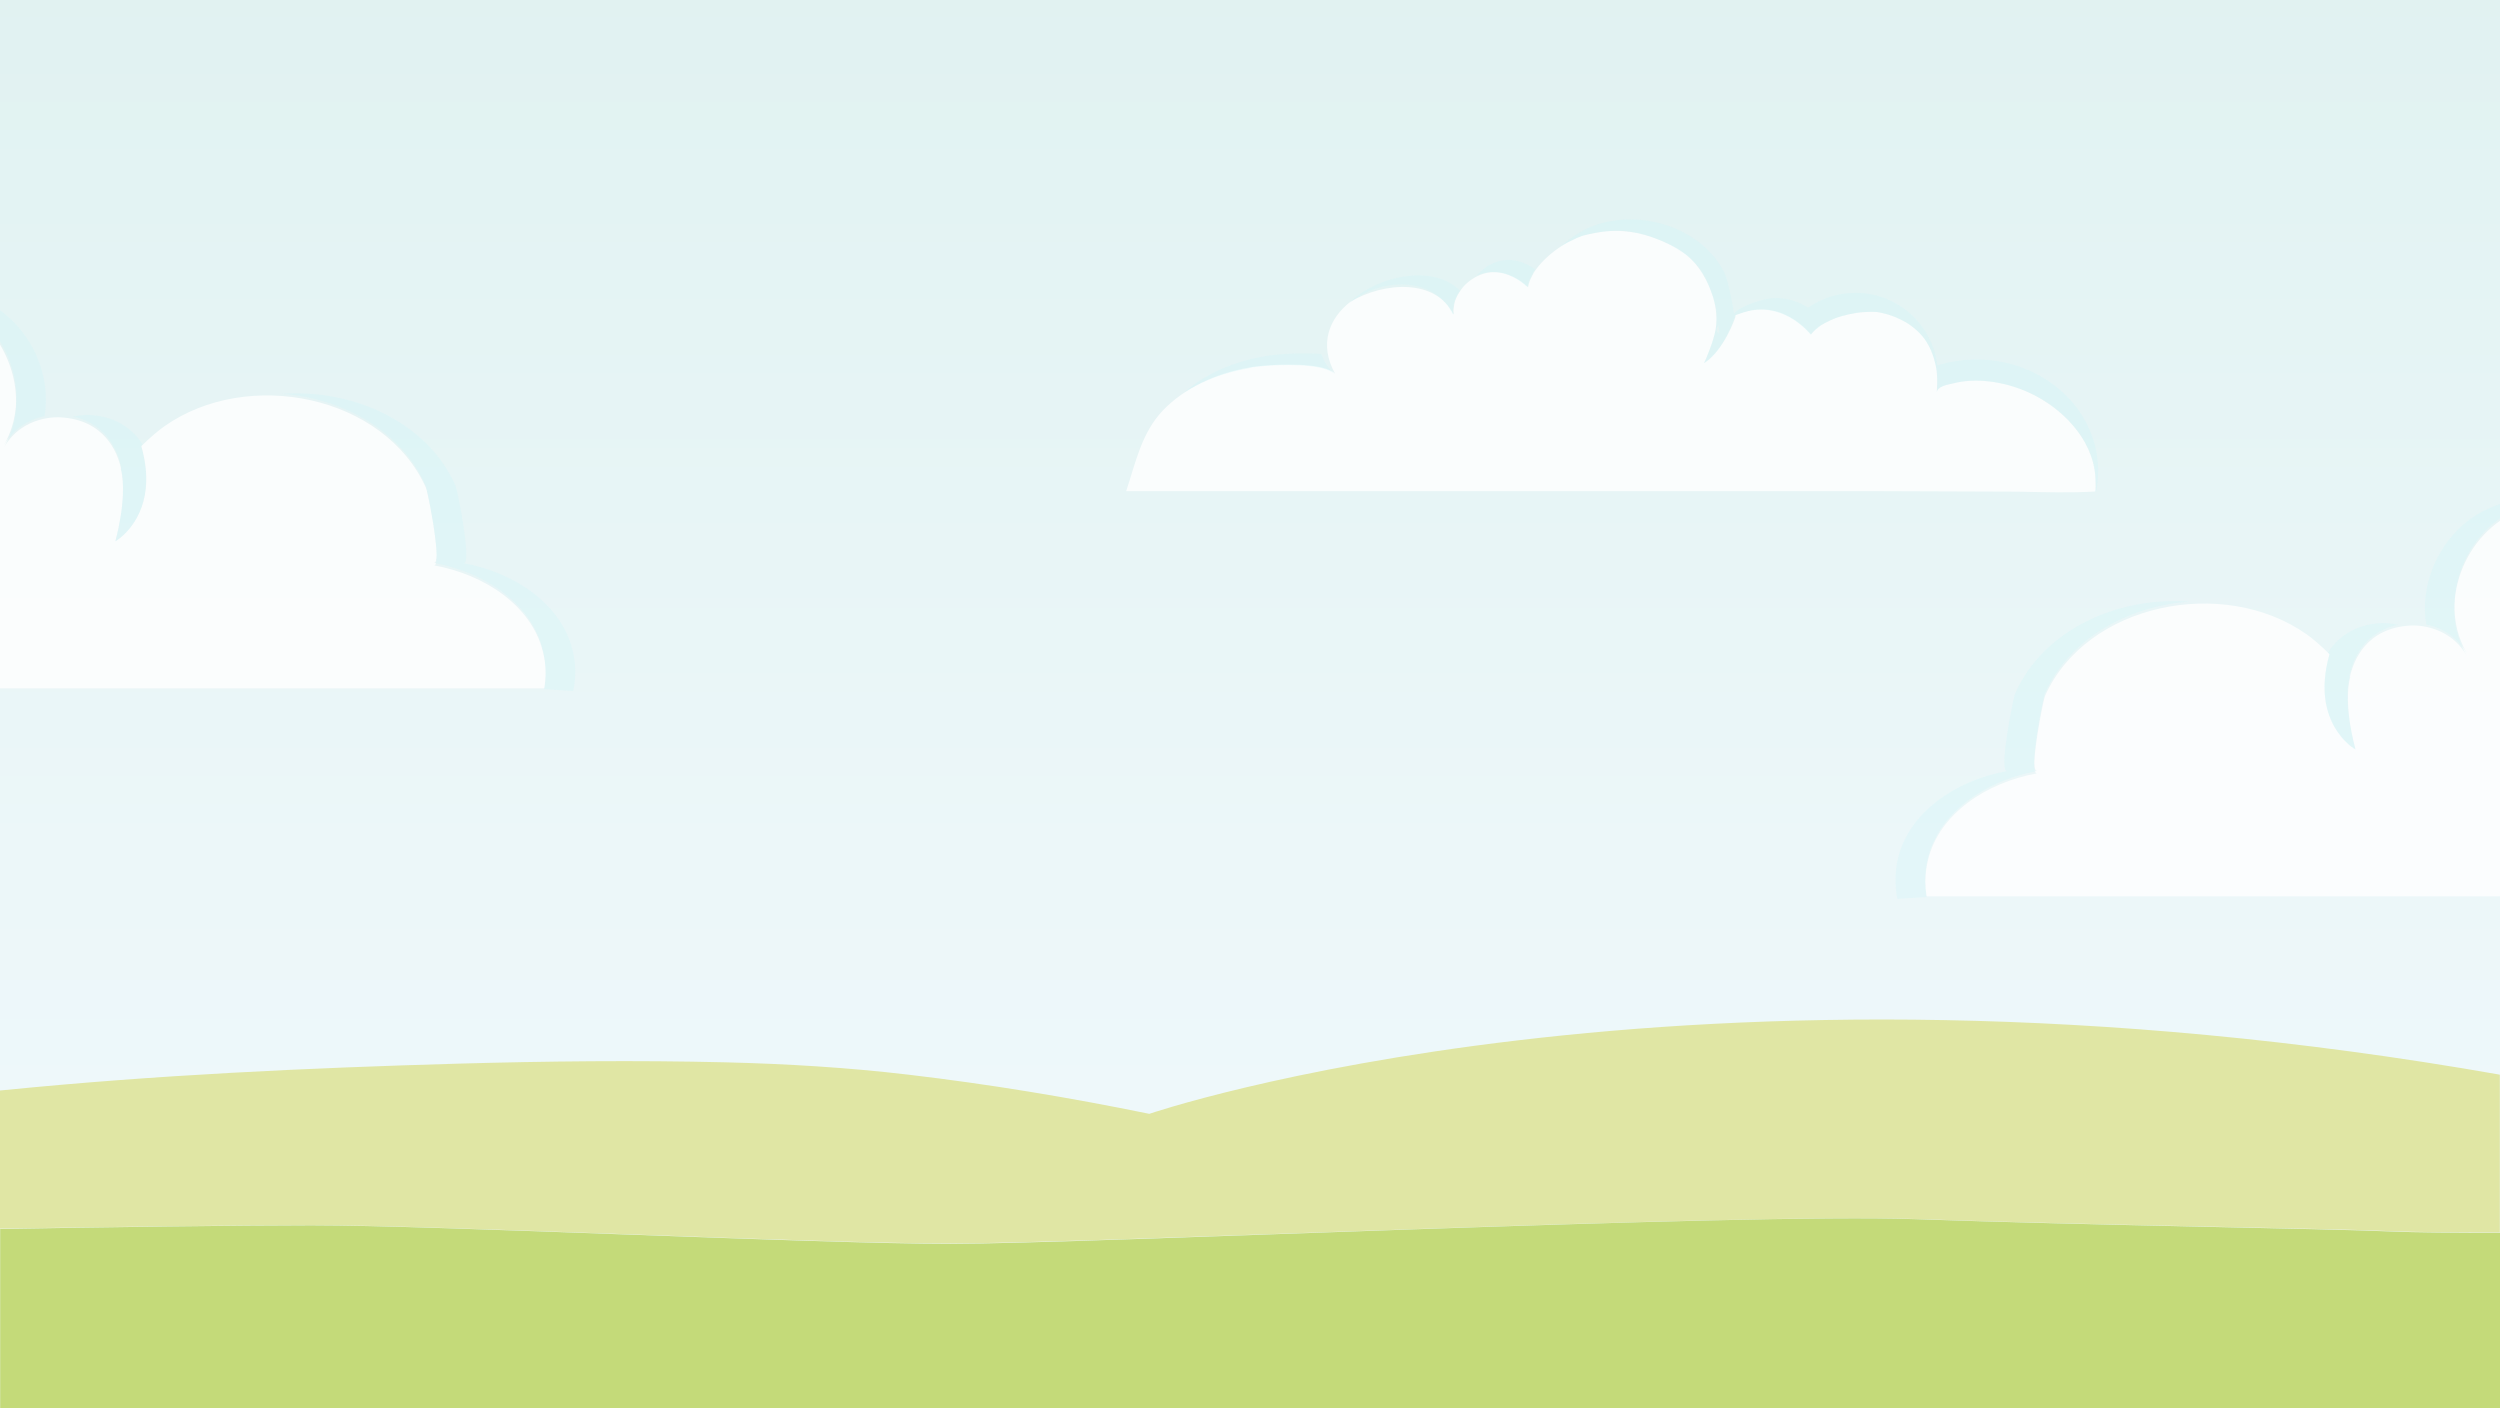 <svg xmlns="http://www.w3.org/2000/svg" viewBox="0 0 1500 845" enable-background="new 0 0 1500 845"><rect x="0" y="0" width="1500" height="845" fill="#333333" stroke="none"/><linearGradient id="a" gradientUnits="userSpaceOnUse" x1="750" y1="1087.756" x2="750" y2="-427.919"><stop offset="0" stop-color="#F3FAFD"/><stop offset=".377" stop-color="#ECF7F9"/><stop offset=".911" stop-color="#DAEFED"/><stop offset="1" stop-color="#D6EDEB"/></linearGradient><path fill="url(#a)" d="M0 0v845h1500v-845z"/><path d="M689.6 668.3c-47.9-9.8-96.1-17.8-144.6-23.5-36.4-4.3-73-6.5-109.6-7.4-53.6-1.3-107.2-.7-160.9.8-90.5 2.6-181.1 6.8-271.3 15.8l-3.2.3v82.9c63.2-1 143.9-2.1 186.7-2.1 77.1 0 301.8 11 383.4 11 81.7 0 474.2-18.3 578.6-14.7 104.4 3.7 245 5.5 285.9 7.3 14.3.6 39.2.8 65.3.8v-94.7c-490.2-86.3-810.3 23.5-810.3 23.5z" fill="#E0E6A4"/><path d="M1434.7 738.9c-40.8-1.8-181.5-3.7-285.9-7.4-104.4-3.7-496.9 14.8-578.6 14.8-81.7 0-306.3-11.1-383.4-11.1-42.9 0-123.5 1.1-186.7 2.2v107.6h1500v-105.3c-26.3 0-51.1-.2-65.4-.8z" fill="#C4DA79"/><path d="M326.7 412.1c.4-2.8.7-5.6.7-8.3 0-4.5-.6-8.7-1.7-12.9-6.8-27.4-34.6-46.1-65.4-51.7.6.1 1-.3 1.3-1.2l-1.3-.3c1.1.2 1.6-1.6 1.7-4.7-.2-12.2-5.6-38.5-6.4-40.2-24.8-55.7-107-72.3-157-37-3.2 2.2-8.7 6.8-13.8 11.9 9 31.5-4.6 48-11.7 54.2-2.3 2-3.9 2.9-3.9 2.9 1.4-5.3 2.4-10.1 3.1-14.4 3.3-20.1.1-29.1.1-29.1l.2-.2c-2.1-9.6-9.8-29.4-36.6-30.7 0 0-22.1-1.8-33.6 18 1-1.8 1.9-3.6 2.7-5.5-.9 1.2-1.8 2.5-2.7 4 4.1-7 6.3-14.6 7.1-22.3.9-13.1-2.7-26.6-9.6-38v206.4h326.5c.2-.3.2-.6.3-.9zm1146-49.4c-.2 10.1 2.1 20.1 7.3 29.1-.9-1.6-1.9-3-2.9-4.3.8 2 1.8 3.9 2.9 5.8-11.5-19.7-33.5-18-33.5-18-26.8 1.4-34.4 21.1-36.5 30.7l.2.2s-4.8 13.2 3.1 43.4h-.1s-27.3-15.5-15.5-57.1c-5.1-5.1-10.5-9.7-13.7-11.9-50-35.2-132.2-18.6-157 37-.8 1.8-6.1 28-6.4 40.2.1 3.1.6 4.9 1.7 4.7l-1.3.3c.3.9.7 1.3 1.3 1.2-30.8 5.6-58.6 24.3-65.4 51.7-1 4.2-1.6 8.4-1.7 12.9 0 2.7.2 5.5.7 8.3 0 .3.1.6.2.9h344v-225.4c-1.7 1.2-3.4 2.5-5 3.9-13.4 11.5-21.7 28.9-22.4 46.4zm-261.4-67.7c15.2.3 30.6.8 45.7-.1.7 0 .2-8 .2-8.8-.2-2.9-.7-5.8-1.4-8.6-1.5-5.6-4-10.9-7.1-15.7-6-9-14.3-16.6-23.7-22.2-2.9-1.8-6-3.3-9.1-4.7-13.4-5.8-30-8.6-44.4-4.8-2.8.7-9.1 1.5-9.5 5.4.1-1.1.2-2.2.2-3.4 0-1 .1-2 .1-2.9v-1.2c0-.7 0-1.4-.1-2.1v-.4l-.1-1.4c0-.5-.1-1-.1-1.4v-.2c-.1-1-.3-2-.5-2.9-.3-1.4-.6-2.7-1-4.1-.5-1.6-1.1-3.3-1.7-4.8-.1-.3-.3-.6-.4-1-.7-1.5-1.5-2.9-2.3-4.3-.7-1.2-1.6-2.3-2.4-3.4-.6-.7-1.2-1.4-1.9-2.1l-1-1c-.3-.3-.7-.7-1.1-1-1.1-1-2.2-1.9-3.5-2.8-.8-.6-1.7-1.1-2.6-1.7-.9-.5-1.8-1-2.8-1.5l-3-1.4c-2.6-1.1-5.4-2-8.5-2.7l-1.5-.3c-.1 0-.3 0-.4-.1-.4-.1-.9-.1-1.4-.2h-.2c-.5 0-1.1-.1-1.7-.1h-2.3c-.6 0-1.2 0-1.8.1h-.4l-1.6.1h-.5l-2 .2h-.2c-.6.1-1.2.2-1.9.3l-.5.1c-1.4.2-2.7.5-4.1.8l-.4.1-1.9.5h-.2l-2.1.6-.3.1-1.8.6-.3.1c-.7.2-1.3.5-2 .8l-.2.1c-.6.2-1.2.5-1.7.7l-.3.2-1.8.9-.2.2-.1-.1c-.1.1-.2.1-.4.2s-.4.2-.5.3c0 0-.1 0-.1.1l-1.1.6c-.1 0-.2.1-.2.1l-.7.4-.3.2-.3.2-.9.6c-.1.1-.2.1-.2.2l-.6.5c-.1.1-.2.1-.2.2l-.2.2-.6.5-.2.2-.1.1-.8.8c-.3.3-.6.6-.8.9-.3.3-.5.6-.7.9 0 0-3.7-4.7-10.1-8.9-7-4.6-17.3-8.4-29.7-4.6-1.5.5-2.9.9-4.2 1.4-.5.2-.9.3-1.3.5 0 .5 0 1.1-.3 1.8 0 0-6.4 18.8-18.1 26.6-.2.1.3.2-.7.3h.2c.4-1 .9-1.7 1.2-2.5l2.4-6c1.4-3.8 2.6-7.7 3.4-11.5 1-6.6.3-13.2-1.5-19.5-3.3-9.9-8.2-19-16.2-25.5-1.7-1.3-3.4-2.5-5.2-3.6-5.2-3-10.8-5.4-16.4-7.3-2.3-.8-4.6-1.4-7-2-6.5-1.3-13.2-1.7-19.8-1.1-3.6.4-7.2 1.2-10.8 1.9-.8.2-1.6.3-2.3.5-.5.1-1 .3-1.5.5l-.4.2-1.1.4-.5.2c-.4.1-.7.3-1.1.5l-.4.2c-1 .5-2.1.9-3.1 1.5l-.3.1-1.3.7-.4.2-1.2.7-.3.2-1.5.9c-5.9 3.8-11.5 8.7-15.4 14-.3.4-.6.8-.9 1.3 0 0 0 .1-.1.1-.3.4-.5.8-.7 1.2l-.1.2-.6 1.1-.1.3-.5 1-.2.3c-.1.3-.3.6-.4 1-.1.1-.1.2-.2.4l-.3.9-.1.4-.3.9c0 .1-.1.2-.1.4l-.3 1.3s-13.9-14.4-30-6.8c-5 2.4-8.4 5.6-10.5 8.8l-.8 1.2-.2.3-.6 1-.1.2-.6 1.2s0 .1-.1.1l-.4 1.1c0 .1-.1.2-.1.2l-.4 1.1c-.1.4-.2.8-.3 1.1v.2l-.2.9v.2c-.1.7-.2 1.3-.3 1.9v.2c0 .2 0 .5-.1.7v1.4l.1.1c0 .2.1.3.1.4v.1l-.1.4-.1.1v.3c-10.4-21.6-41.7-19.7-61.9-7.6-12.6 9.8-19.1 25.4-9.1 43.2-6.5-7-34.3-5.7-42.9-4.9l-3.9.4-.9.1c-1.2.2-2.4.3-3.5.5-.1 0-.2 0-.3.1-19.9 3.4-38.9 12.3-51.7 25.6-13.1 13.7-16.5 31.6-22.2 48.6h453.3l82.3.3zm-205.1-145.7c1.8 1.1 3.6 2.3 5.2 3.6-1.5-1.2-3.1-2.3-4.8-3.3-.1-.1-.2-.2-.4-.3z" opacity=".8" fill="#fff"/><path d="M753.1 220.2l.9-.1c1.3-.2 2.6-.3 3.9-.4 8.6-.8 36.4-2.1 42.9 4.9-4.2-4.1-6.7-8.2-8-12.2-9.8-.8-20.8-.2-25.7.3-21.1 2-42.3 9.8-56.8 23 11.3-7.4 24.9-12.3 39-14.7.1 0 .2 0 .3-.1 1.2-.4 2.4-.6 3.5-.7zm163.3-47.9l.3-1.3c0-.1.1-.2.1-.4l.3-.9.1-.4.3-.9c0-.1.1-.2.2-.4.1-.3.3-.6.4-1l.2-.3.5-1 .1-.3.6-1.1.1-.2.7-1.2-.1-.1c.3-.4.7-.8.7-1.3-5-3.7-14.9-8.4-25.6-3.3-4.2 2-7.1 4.5-9.3 7.2 0 0 .1 0 .2-.1 16.2-7.4 30.2 7 30.2 7zm-44.6 16.5v-.3s.1 0 .1-.1.1-.2.1-.4v-.1l-.1-.4-.1-.1v-1.4c0-.2 0-.5.1-.7v-.2c.1-.6.2-1.2.3-1.9v-.2l.2-.9v-.2l.3-1.1c.1-.4.2-.7.4-1.1 0-.1.1-.2.1-.2.1-.3.3-.7.4-1.1 0 0 0-.1.1-.1l.6-1.2.1-.2.6-1 .2-.3c.2-.4.5-.8.8-1.2-16-16.3-50.2-8.9-66.1 7.1.1-.1.2-.1.3-.1 18.3-14.6 50.3-16.2 61.6 7.4zm66.8-42.2l1.2-.7.4-.2 1.3-.7.3-.1 3.1-1.5.4-.2 1.1-.5.5-.2 1.1-.4.4-.2 1.5-.5c4.2-1.3 8.6-2.1 13.1-2.5 2.8-.3 5.6-.5 8.4-.5 3.9.1 7.7.7 11.4 1.6 3 .6 5.9 1.4 8.7 2.4 5 1.7 10.1 4 14.8 6.9l.5.3c1.7 1 3.3 2.1 4.8 3.3 4.9 3.8 9 8.4 11.7 13.9 1.8 3.8 3.4 7.6 4.5 11.6.3 1 .6 2 .9 2.9 1.7 5.7 1.6 11.2.6 16.6-.2 1.6-.6 3.2-1.1 4.8-.7 2.3-1.4 4.5-2.3 6.7l-.4 1.1c-.9 2.5-1.9 5-3 7.4l.5-.3c11.7-7.9 18.2-28 18.1-28.4l1.3-.5c1.3-.5 2.6-.9 4.2-1.4 12.3-3.8 22.6.1 29.7 4.6 6.4 4.2 10.1 8.9 10.1 8.9l.7-.9c.5-.6 1.1-1.2 1.8-1.8l.2-.2c.3-.3.7-.4 1.1-.7.2-.2.4-.3.6-.3.1 0 .2-.3.2-.4 0-.2.6-.6.9-.6.1 0 .1-.2.1-.3v-.1c0-.1.3-.1.4-.2.8-.5 1.8-1.1 2.7-1.6l.4-.2c.7-.4 1.4-.7 2.1-1l.3-.2c.6-.3 1.1-.5 1.7-.7l.2-.1 2-.8.3-.1 1.8-.6.3-.1 2.1-.6h.2l1.9-.5.4-.1c1.4-.3 2.8-.6 4.1-.8l.5-.1c.6-.1 1.2-.2 1.9-.3h.2c.7-.1 1.3-.2 2-.2h.5l1.6-.1h.4l1.8-.1h2.3l1.7.1h.2c.5 0 .9.1 1.4.2.1 0 .3 0 .4.1l1.5.3c3.1.7 5.9 1.6 8.5 2.7 1 .4 2 .9 3 1.4 1 .5 1.9 1 2.8 1.5.9.5 1.8 1.1 2.6 1.7 1.2.9 2.4 1.8 3.5 2.8l1.1 1 1 1c.7.7 1.3 1.4 1.9 2.1.9 1.1 1.7 2.2 2.4 3.4.9 1.4 1.6 2.8 2.3 4.3.1.3.3.6.4 1 .7 1.6 1.3 3.2 1.7 4.8.4 1.3.7 2.7 1 4.1.2 1 .3 2 .5 2.9l.2 1.6.1 1.4v.4l.1 2.1v1.2c0 1 0 2-.1 2.9 0 1.1-.1 2.2-.2 3.4.4-3.8 6.7-4.6 9.5-5.4 14.3-3.7 31-.9 44.4 4.8 3.1 1.3 6.2 2.9 9.1 4.6 9.4 5.6 17.7 13.2 23.7 22.2 3.2 4.8 5.6 10.1 7.1 15.7.7 2.8 1.2 5.7 1.4 8.6.1.9.5 8.7-.2 8.8l.6-.1c.8-4 1.2-8.1 1.2-12.3 0-36.8-32.7-66.7-73-66.7-8.2 0-16.2 1.3-23.5 3.6-2.9-24.6-23.8-43.6-49.2-43.6-10.5 0-20.2 3.3-28.3 8.9-7-4.4-17.1-7.9-29-4.2-9.5 2.9-13.8 5.6-15.5 7.8-1.1-7.9-3.9-21-5.9-24.9-12.7-25-46.1-37.6-75.4-28.9-7.3 2.2-15.8 7.2-22.4 13.4l1.5-.9c.1-.2.2-.3.4-.3zm100.7 43.4l1.2-.5c.1 0 .1 0 .2-.1l-1.5.6h.1zm-8.2 5.2c.3 2.3.5 4.2.5 5.3-.1-.1-3.1-2.1-.5-5.3zm424.7 179.5c6.4 1.3 14.8 4.7 21.2 12.9-3.4-7.9-4.8-16.4-4.4-24.8.4-18 8.7-36.1 22.4-47.9 1.6-1.4 3.3-2.7 5-3.9v-8.6c-8.1 2.7-15.6 6.8-22.1 12.4-16.7 14.5-25.9 38.2-22.1 59.9zm-300.7 154.1c0-4.9.5-9.6 1.7-14.1 6.7-27 33.9-45.9 64.1-51.8-.3-1.1-.5-2.8-.4-5-.2-11.4 5.6-39.9 6.4-41.7 14.7-33.2 49.9-52.5 86.5-55.2-42.5-3.2-87.2 16.6-104.4 55.2-1 2.3-10.1 47.4-4.7 46.4-30.8 5.6-58.6 24.6-65.4 52-1.7 7-2.1 14.4-.9 22.4.1.8.3 1.6.5 2.3l17.5-1.1-.1-.4h-.2c-.4-3-.6-6-.6-9zm254.7-122.7l-.2-.3c1.6-8.1 7.5-26.4 29.1-30.9-5.9-1.3-10.2-1-10.2-1-16.7.8-26.6 9.5-31.7 17.7-.1 0 1 .9.9 1.1-11.8 41.5 15.3 56.9 15.5 57-7.9-30.2-3.4-43.6-3.4-43.6zm-1400.2-161.6c-.4 6.3-1.8 12.5-4.4 18.4 6.5-8.4 15-11.8 21.5-13.2 3.9-21.7-5.4-45.4-22.1-59.9-1.5-1.3-3-2.5-4.6-3.6v18.5c7.3 11.9 10.9 26.1 9.6 39.8zm252 93.5c30.3 5.9 57.4 24.7 64.1 51.8 1.1 4.5 1.7 9.2 1.7 14.1 0 3-.2 6-.7 9.2h-.2c0 .1 0 .3-.1.4l17.5 1.1c.2-.7.4-1.5.5-2.3 1.3-7.9.9-15.4-.9-22.4-6.8-27.4-34.6-46.4-65.4-52 5.4 1-3.7-44.1-4.7-46.4-17.1-38.6-61.9-58.3-104.4-55.2 36.6 2.7 71.7 22 86.5 55.2.8 1.8 6.6 30.3 6.4 41.7.1 2 0 3.7-.3 4.8zm-189.3-27.6c-.7 4.3-1.7 9.1-3.1 14.4.1-.1 1.7-1 3.9-2.9 7.1-6.2 20.5-22.7 11.6-54.1-.1-.3 1-1.1.9-1.1-5.1-8.2-15-16.9-31.7-17.7 0 0-4.4-.4-10.2 1 21.6 4.6 27.6 22.8 29.1 30.9l-.2.3c.1.3 3 9.4-.3 29.2z" opacity=".3" fill="#CDF3F7"/></svg>